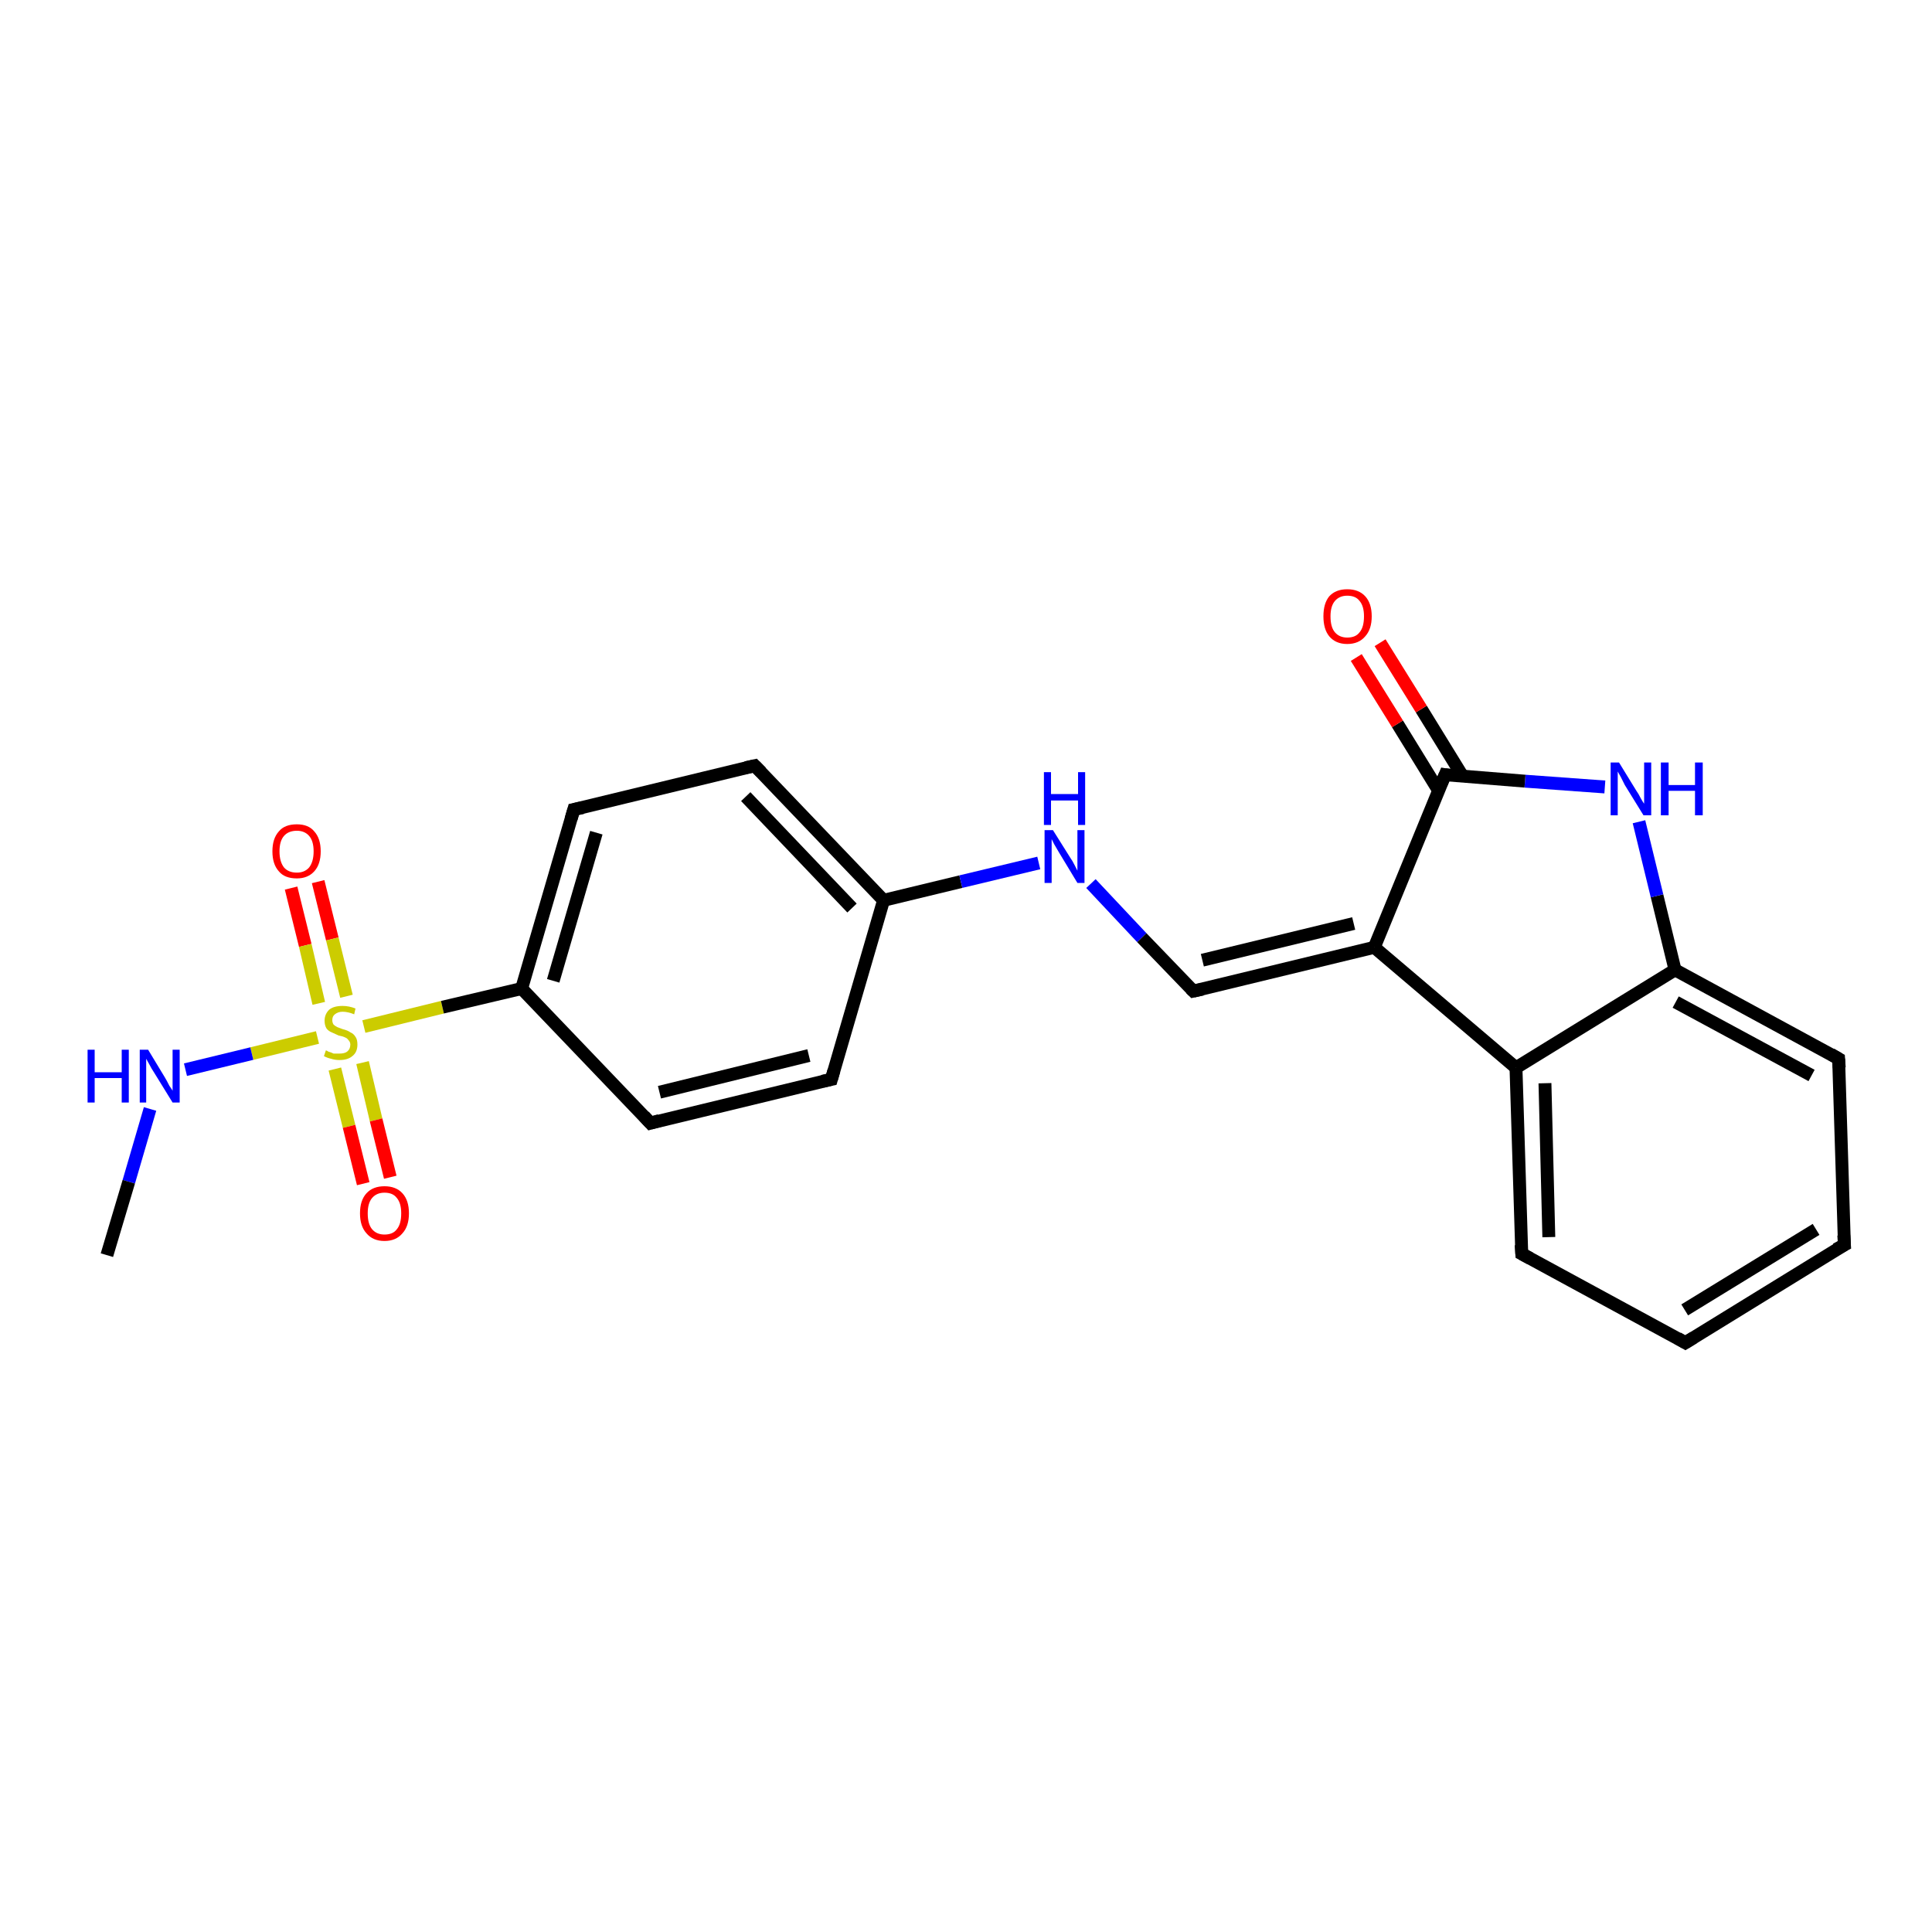 <?xml version='1.0' encoding='iso-8859-1'?>
<svg version='1.1' baseProfile='full'
              xmlns='http://www.w3.org/2000/svg'
                      xmlns:rdkit='http://www.rdkit.org/xml'
                      xmlns:xlink='http://www.w3.org/1999/xlink'
                  xml:space='preserve'
width='300px' height='300px' viewBox='0 0 300 300'>
<!-- END OF HEADER -->
<rect style='opacity:1.0;fill:#FFFFFF;stroke:none' width='300.0' height='300.0' x='0.0' y='0.0'> </rect>
<path class='bond-0 atom-0 atom-1' d='M 49.4,136.9 L 51.6,145.8' style='fill:none;fill-rule:evenodd;stroke:#FF0000;stroke-width:2.0px;stroke-linecap:butt;stroke-linejoin:miter;stroke-opacity:1' />
<path class='bond-0 atom-0 atom-1' d='M 51.6,145.8 L 53.8,154.7' style='fill:none;fill-rule:evenodd;stroke:#CCCC00;stroke-width:2.0px;stroke-linecap:butt;stroke-linejoin:miter;stroke-opacity:1' />
<path class='bond-0 atom-0 atom-1' d='M 45.2,137.9 L 47.4,146.8' style='fill:none;fill-rule:evenodd;stroke:#FF0000;stroke-width:2.0px;stroke-linecap:butt;stroke-linejoin:miter;stroke-opacity:1' />
<path class='bond-0 atom-0 atom-1' d='M 47.4,146.8 L 49.5,155.8' style='fill:none;fill-rule:evenodd;stroke:#CCCC00;stroke-width:2.0px;stroke-linecap:butt;stroke-linejoin:miter;stroke-opacity:1' />
<path class='bond-1 atom-1 atom-2' d='M 52.0,166.0 L 54.2,174.9' style='fill:none;fill-rule:evenodd;stroke:#CCCC00;stroke-width:2.0px;stroke-linecap:butt;stroke-linejoin:miter;stroke-opacity:1' />
<path class='bond-1 atom-1 atom-2' d='M 54.2,174.9 L 56.4,183.8' style='fill:none;fill-rule:evenodd;stroke:#FF0000;stroke-width:2.0px;stroke-linecap:butt;stroke-linejoin:miter;stroke-opacity:1' />
<path class='bond-1 atom-1 atom-2' d='M 56.3,165.0 L 58.4,173.9' style='fill:none;fill-rule:evenodd;stroke:#CCCC00;stroke-width:2.0px;stroke-linecap:butt;stroke-linejoin:miter;stroke-opacity:1' />
<path class='bond-1 atom-1 atom-2' d='M 58.4,173.9 L 60.6,182.8' style='fill:none;fill-rule:evenodd;stroke:#FF0000;stroke-width:2.0px;stroke-linecap:butt;stroke-linejoin:miter;stroke-opacity:1' />
<path class='bond-2 atom-1 atom-3' d='M 49.3,161.1 L 39.1,163.6' style='fill:none;fill-rule:evenodd;stroke:#CCCC00;stroke-width:2.0px;stroke-linecap:butt;stroke-linejoin:miter;stroke-opacity:1' />
<path class='bond-2 atom-1 atom-3' d='M 39.1,163.6 L 28.8,166.1' style='fill:none;fill-rule:evenodd;stroke:#0000FF;stroke-width:2.0px;stroke-linecap:butt;stroke-linejoin:miter;stroke-opacity:1' />
<path class='bond-3 atom-3 atom-4' d='M 23.3,172.2 L 20.0,183.5' style='fill:none;fill-rule:evenodd;stroke:#0000FF;stroke-width:2.0px;stroke-linecap:butt;stroke-linejoin:miter;stroke-opacity:1' />
<path class='bond-3 atom-3 atom-4' d='M 20.0,183.5 L 16.6,194.9' style='fill:none;fill-rule:evenodd;stroke:#000000;stroke-width:2.0px;stroke-linecap:butt;stroke-linejoin:miter;stroke-opacity:1' />
<path class='bond-4 atom-1 atom-5' d='M 56.5,159.4 L 68.7,156.4' style='fill:none;fill-rule:evenodd;stroke:#CCCC00;stroke-width:2.0px;stroke-linecap:butt;stroke-linejoin:miter;stroke-opacity:1' />
<path class='bond-4 atom-1 atom-5' d='M 68.7,156.4 L 81.0,153.5' style='fill:none;fill-rule:evenodd;stroke:#000000;stroke-width:2.0px;stroke-linecap:butt;stroke-linejoin:miter;stroke-opacity:1' />
<path class='bond-5 atom-5 atom-6' d='M 81.0,153.5 L 89.1,125.7' style='fill:none;fill-rule:evenodd;stroke:#000000;stroke-width:2.0px;stroke-linecap:butt;stroke-linejoin:miter;stroke-opacity:1' />
<path class='bond-5 atom-5 atom-6' d='M 85.9,152.3 L 92.6,129.3' style='fill:none;fill-rule:evenodd;stroke:#000000;stroke-width:2.0px;stroke-linecap:butt;stroke-linejoin:miter;stroke-opacity:1' />
<path class='bond-6 atom-6 atom-7' d='M 89.1,125.7 L 117.2,118.9' style='fill:none;fill-rule:evenodd;stroke:#000000;stroke-width:2.0px;stroke-linecap:butt;stroke-linejoin:miter;stroke-opacity:1' />
<path class='bond-7 atom-7 atom-8' d='M 117.2,118.9 L 137.2,139.8' style='fill:none;fill-rule:evenodd;stroke:#000000;stroke-width:2.0px;stroke-linecap:butt;stroke-linejoin:miter;stroke-opacity:1' />
<path class='bond-7 atom-7 atom-8' d='M 115.8,123.7 L 132.3,141.0' style='fill:none;fill-rule:evenodd;stroke:#000000;stroke-width:2.0px;stroke-linecap:butt;stroke-linejoin:miter;stroke-opacity:1' />
<path class='bond-8 atom-8 atom-9' d='M 137.2,139.8 L 129.1,167.6' style='fill:none;fill-rule:evenodd;stroke:#000000;stroke-width:2.0px;stroke-linecap:butt;stroke-linejoin:miter;stroke-opacity:1' />
<path class='bond-9 atom-9 atom-10' d='M 129.1,167.6 L 101.0,174.4' style='fill:none;fill-rule:evenodd;stroke:#000000;stroke-width:2.0px;stroke-linecap:butt;stroke-linejoin:miter;stroke-opacity:1' />
<path class='bond-9 atom-9 atom-10' d='M 125.6,163.9 L 102.4,169.6' style='fill:none;fill-rule:evenodd;stroke:#000000;stroke-width:2.0px;stroke-linecap:butt;stroke-linejoin:miter;stroke-opacity:1' />
<path class='bond-10 atom-8 atom-11' d='M 137.2,139.8 L 149.2,136.9' style='fill:none;fill-rule:evenodd;stroke:#000000;stroke-width:2.0px;stroke-linecap:butt;stroke-linejoin:miter;stroke-opacity:1' />
<path class='bond-10 atom-8 atom-11' d='M 149.2,136.9 L 161.3,134.0' style='fill:none;fill-rule:evenodd;stroke:#0000FF;stroke-width:2.0px;stroke-linecap:butt;stroke-linejoin:miter;stroke-opacity:1' />
<path class='bond-11 atom-11 atom-12' d='M 169.4,137.2 L 177.3,145.6' style='fill:none;fill-rule:evenodd;stroke:#0000FF;stroke-width:2.0px;stroke-linecap:butt;stroke-linejoin:miter;stroke-opacity:1' />
<path class='bond-11 atom-11 atom-12' d='M 177.3,145.6 L 185.3,153.9' style='fill:none;fill-rule:evenodd;stroke:#000000;stroke-width:2.0px;stroke-linecap:butt;stroke-linejoin:miter;stroke-opacity:1' />
<path class='bond-12 atom-12 atom-13' d='M 185.3,153.9 L 213.4,147.1' style='fill:none;fill-rule:evenodd;stroke:#000000;stroke-width:2.0px;stroke-linecap:butt;stroke-linejoin:miter;stroke-opacity:1' />
<path class='bond-12 atom-12 atom-13' d='M 186.7,149.1 L 210.2,143.4' style='fill:none;fill-rule:evenodd;stroke:#000000;stroke-width:2.0px;stroke-linecap:butt;stroke-linejoin:miter;stroke-opacity:1' />
<path class='bond-13 atom-13 atom-14' d='M 213.4,147.1 L 235.4,165.8' style='fill:none;fill-rule:evenodd;stroke:#000000;stroke-width:2.0px;stroke-linecap:butt;stroke-linejoin:miter;stroke-opacity:1' />
<path class='bond-14 atom-14 atom-15' d='M 235.4,165.8 L 236.3,194.7' style='fill:none;fill-rule:evenodd;stroke:#000000;stroke-width:2.0px;stroke-linecap:butt;stroke-linejoin:miter;stroke-opacity:1' />
<path class='bond-14 atom-14 atom-15' d='M 239.9,168.2 L 240.5,192.1' style='fill:none;fill-rule:evenodd;stroke:#000000;stroke-width:2.0px;stroke-linecap:butt;stroke-linejoin:miter;stroke-opacity:1' />
<path class='bond-15 atom-15 atom-16' d='M 236.3,194.7 L 261.7,208.5' style='fill:none;fill-rule:evenodd;stroke:#000000;stroke-width:2.0px;stroke-linecap:butt;stroke-linejoin:miter;stroke-opacity:1' />
<path class='bond-16 atom-16 atom-17' d='M 261.7,208.5 L 286.4,193.3' style='fill:none;fill-rule:evenodd;stroke:#000000;stroke-width:2.0px;stroke-linecap:butt;stroke-linejoin:miter;stroke-opacity:1' />
<path class='bond-16 atom-16 atom-17' d='M 261.6,203.4 L 282.0,190.9' style='fill:none;fill-rule:evenodd;stroke:#000000;stroke-width:2.0px;stroke-linecap:butt;stroke-linejoin:miter;stroke-opacity:1' />
<path class='bond-17 atom-17 atom-18' d='M 286.4,193.3 L 285.5,164.4' style='fill:none;fill-rule:evenodd;stroke:#000000;stroke-width:2.0px;stroke-linecap:butt;stroke-linejoin:miter;stroke-opacity:1' />
<path class='bond-18 atom-18 atom-19' d='M 285.5,164.4 L 260.1,150.6' style='fill:none;fill-rule:evenodd;stroke:#000000;stroke-width:2.0px;stroke-linecap:butt;stroke-linejoin:miter;stroke-opacity:1' />
<path class='bond-18 atom-18 atom-19' d='M 281.3,167.0 L 260.2,155.6' style='fill:none;fill-rule:evenodd;stroke:#000000;stroke-width:2.0px;stroke-linecap:butt;stroke-linejoin:miter;stroke-opacity:1' />
<path class='bond-19 atom-19 atom-20' d='M 260.1,150.6 L 257.3,139.1' style='fill:none;fill-rule:evenodd;stroke:#000000;stroke-width:2.0px;stroke-linecap:butt;stroke-linejoin:miter;stroke-opacity:1' />
<path class='bond-19 atom-19 atom-20' d='M 257.3,139.1 L 254.5,127.6' style='fill:none;fill-rule:evenodd;stroke:#0000FF;stroke-width:2.0px;stroke-linecap:butt;stroke-linejoin:miter;stroke-opacity:1' />
<path class='bond-20 atom-20 atom-21' d='M 249.2,122.2 L 236.8,121.3' style='fill:none;fill-rule:evenodd;stroke:#0000FF;stroke-width:2.0px;stroke-linecap:butt;stroke-linejoin:miter;stroke-opacity:1' />
<path class='bond-20 atom-20 atom-21' d='M 236.8,121.3 L 224.4,120.3' style='fill:none;fill-rule:evenodd;stroke:#000000;stroke-width:2.0px;stroke-linecap:butt;stroke-linejoin:miter;stroke-opacity:1' />
<path class='bond-21 atom-21 atom-22' d='M 227.1,120.5 L 220.7,110.1' style='fill:none;fill-rule:evenodd;stroke:#000000;stroke-width:2.0px;stroke-linecap:butt;stroke-linejoin:miter;stroke-opacity:1' />
<path class='bond-21 atom-21 atom-22' d='M 220.7,110.1 L 214.3,99.8' style='fill:none;fill-rule:evenodd;stroke:#FF0000;stroke-width:2.0px;stroke-linecap:butt;stroke-linejoin:miter;stroke-opacity:1' />
<path class='bond-21 atom-21 atom-22' d='M 223.4,122.8 L 217.0,112.4' style='fill:none;fill-rule:evenodd;stroke:#000000;stroke-width:2.0px;stroke-linecap:butt;stroke-linejoin:miter;stroke-opacity:1' />
<path class='bond-21 atom-21 atom-22' d='M 217.0,112.4 L 210.6,102.1' style='fill:none;fill-rule:evenodd;stroke:#FF0000;stroke-width:2.0px;stroke-linecap:butt;stroke-linejoin:miter;stroke-opacity:1' />
<path class='bond-22 atom-10 atom-5' d='M 101.0,174.4 L 81.0,153.5' style='fill:none;fill-rule:evenodd;stroke:#000000;stroke-width:2.0px;stroke-linecap:butt;stroke-linejoin:miter;stroke-opacity:1' />
<path class='bond-23 atom-19 atom-14' d='M 260.1,150.6 L 235.4,165.8' style='fill:none;fill-rule:evenodd;stroke:#000000;stroke-width:2.0px;stroke-linecap:butt;stroke-linejoin:miter;stroke-opacity:1' />
<path class='bond-24 atom-21 atom-13' d='M 224.4,120.3 L 213.4,147.1' style='fill:none;fill-rule:evenodd;stroke:#000000;stroke-width:2.0px;stroke-linecap:butt;stroke-linejoin:miter;stroke-opacity:1' />
<path d='M 88.7,127.1 L 89.1,125.7 L 90.5,125.4' style='fill:none;stroke:#000000;stroke-width:2.0px;stroke-linecap:butt;stroke-linejoin:miter;stroke-opacity:1;' />
<path d='M 115.8,119.2 L 117.2,118.9 L 118.2,119.9' style='fill:none;stroke:#000000;stroke-width:2.0px;stroke-linecap:butt;stroke-linejoin:miter;stroke-opacity:1;' />
<path d='M 129.5,166.2 L 129.1,167.6 L 127.7,167.9' style='fill:none;stroke:#000000;stroke-width:2.0px;stroke-linecap:butt;stroke-linejoin:miter;stroke-opacity:1;' />
<path d='M 102.4,174.0 L 101.0,174.4 L 100.0,173.3' style='fill:none;stroke:#000000;stroke-width:2.0px;stroke-linecap:butt;stroke-linejoin:miter;stroke-opacity:1;' />
<path d='M 184.9,153.5 L 185.3,153.9 L 186.7,153.6' style='fill:none;stroke:#000000;stroke-width:2.0px;stroke-linecap:butt;stroke-linejoin:miter;stroke-opacity:1;' />
<path d='M 236.2,193.3 L 236.3,194.7 L 237.6,195.4' style='fill:none;stroke:#000000;stroke-width:2.0px;stroke-linecap:butt;stroke-linejoin:miter;stroke-opacity:1;' />
<path d='M 260.5,207.8 L 261.7,208.5 L 263.0,207.7' style='fill:none;stroke:#000000;stroke-width:2.0px;stroke-linecap:butt;stroke-linejoin:miter;stroke-opacity:1;' />
<path d='M 285.1,194.0 L 286.4,193.3 L 286.3,191.8' style='fill:none;stroke:#000000;stroke-width:2.0px;stroke-linecap:butt;stroke-linejoin:miter;stroke-opacity:1;' />
<path d='M 285.6,165.8 L 285.5,164.4 L 284.3,163.7' style='fill:none;stroke:#000000;stroke-width:2.0px;stroke-linecap:butt;stroke-linejoin:miter;stroke-opacity:1;' />
<path d='M 225.0,120.4 L 224.4,120.3 L 223.8,121.7' style='fill:none;stroke:#000000;stroke-width:2.0px;stroke-linecap:butt;stroke-linejoin:miter;stroke-opacity:1;' />
<path class='atom-0' d='M 42.3 132.2
Q 42.3 130.2, 43.3 129.1
Q 44.2 128.0, 46.1 128.0
Q 47.9 128.0, 48.8 129.1
Q 49.8 130.2, 49.8 132.2
Q 49.8 134.2, 48.8 135.3
Q 47.8 136.4, 46.1 136.4
Q 44.2 136.4, 43.3 135.3
Q 42.3 134.2, 42.3 132.2
M 46.1 135.5
Q 47.3 135.5, 48.0 134.7
Q 48.7 133.8, 48.7 132.2
Q 48.7 130.6, 48.0 129.8
Q 47.3 129.0, 46.1 129.0
Q 44.8 129.0, 44.1 129.8
Q 43.4 130.6, 43.4 132.2
Q 43.4 133.8, 44.1 134.7
Q 44.8 135.5, 46.1 135.5
' fill='#FF0000'/>
<path class='atom-1' d='M 50.6 163.1
Q 50.7 163.1, 51.0 163.3
Q 51.4 163.4, 51.8 163.6
Q 52.3 163.6, 52.7 163.6
Q 53.5 163.6, 53.9 163.3
Q 54.4 162.9, 54.4 162.2
Q 54.4 161.8, 54.1 161.5
Q 53.9 161.2, 53.6 161.1
Q 53.2 160.9, 52.6 160.8
Q 51.9 160.5, 51.5 160.3
Q 51.0 160.1, 50.7 159.7
Q 50.4 159.2, 50.4 158.5
Q 50.4 157.5, 51.1 156.8
Q 51.8 156.2, 53.2 156.2
Q 54.2 156.2, 55.2 156.6
L 55.0 157.5
Q 54.0 157.1, 53.2 157.1
Q 52.5 157.1, 52.0 157.5
Q 51.6 157.8, 51.6 158.4
Q 51.6 158.8, 51.8 159.1
Q 52.0 159.3, 52.4 159.5
Q 52.7 159.6, 53.2 159.8
Q 54.0 160.0, 54.4 160.3
Q 54.9 160.5, 55.2 161.0
Q 55.5 161.4, 55.5 162.2
Q 55.5 163.4, 54.7 164.0
Q 54.0 164.6, 52.7 164.6
Q 52.0 164.6, 51.4 164.4
Q 50.9 164.3, 50.3 164.0
L 50.6 163.1
' fill='#CCCC00'/>
<path class='atom-2' d='M 55.9 188.4
Q 55.9 186.4, 56.9 185.3
Q 57.9 184.2, 59.7 184.2
Q 61.5 184.2, 62.5 185.3
Q 63.5 186.4, 63.5 188.4
Q 63.5 190.4, 62.5 191.5
Q 61.5 192.7, 59.7 192.7
Q 57.9 192.7, 56.9 191.5
Q 55.9 190.4, 55.9 188.4
M 59.7 191.7
Q 61.0 191.7, 61.6 190.9
Q 62.3 190.1, 62.3 188.4
Q 62.3 186.8, 61.6 186.0
Q 61.0 185.2, 59.7 185.2
Q 58.5 185.2, 57.8 186.0
Q 57.1 186.8, 57.1 188.4
Q 57.1 190.1, 57.8 190.9
Q 58.5 191.7, 59.7 191.7
' fill='#FF0000'/>
<path class='atom-3' d='M 13.6 163.0
L 14.7 163.0
L 14.7 166.5
L 18.9 166.5
L 18.9 163.0
L 20.0 163.0
L 20.0 171.2
L 18.9 171.2
L 18.9 167.4
L 14.7 167.4
L 14.7 171.2
L 13.6 171.2
L 13.6 163.0
' fill='#0000FF'/>
<path class='atom-3' d='M 23.0 163.0
L 25.6 167.3
Q 25.9 167.8, 26.3 168.6
Q 26.8 169.3, 26.8 169.4
L 26.8 163.0
L 27.9 163.0
L 27.9 171.2
L 26.8 171.2
L 23.9 166.5
Q 23.5 165.9, 23.2 165.3
Q 22.8 164.6, 22.7 164.4
L 22.7 171.2
L 21.7 171.2
L 21.7 163.0
L 23.0 163.0
' fill='#0000FF'/>
<path class='atom-11' d='M 163.5 128.9
L 166.2 133.2
Q 166.5 133.6, 166.9 134.4
Q 167.3 135.2, 167.3 135.2
L 167.3 128.9
L 168.4 128.9
L 168.4 137.1
L 167.3 137.1
L 164.4 132.3
Q 164.1 131.8, 163.7 131.1
Q 163.4 130.5, 163.3 130.3
L 163.3 137.1
L 162.2 137.1
L 162.2 128.9
L 163.5 128.9
' fill='#0000FF'/>
<path class='atom-11' d='M 162.1 119.9
L 163.2 119.9
L 163.2 123.3
L 167.4 123.3
L 167.4 119.9
L 168.5 119.9
L 168.5 128.1
L 167.4 128.1
L 167.4 124.3
L 163.2 124.3
L 163.2 128.1
L 162.1 128.1
L 162.1 119.9
' fill='#0000FF'/>
<path class='atom-20' d='M 251.4 118.4
L 254.1 122.8
Q 254.4 123.2, 254.8 124.0
Q 255.2 124.7, 255.3 124.8
L 255.3 118.4
L 256.4 118.4
L 256.4 126.6
L 255.2 126.6
L 252.3 121.9
Q 252.0 121.3, 251.7 120.7
Q 251.3 120.0, 251.2 119.8
L 251.2 126.6
L 250.1 126.6
L 250.1 118.4
L 251.4 118.4
' fill='#0000FF'/>
<path class='atom-20' d='M 257.9 118.4
L 259.1 118.4
L 259.1 121.9
L 263.2 121.9
L 263.2 118.4
L 264.4 118.4
L 264.4 126.6
L 263.2 126.6
L 263.2 122.8
L 259.1 122.8
L 259.1 126.6
L 257.9 126.6
L 257.9 118.4
' fill='#0000FF'/>
<path class='atom-22' d='M 205.5 95.7
Q 205.5 93.7, 206.4 92.6
Q 207.4 91.5, 209.2 91.5
Q 211.0 91.5, 212.0 92.6
Q 213.0 93.7, 213.0 95.7
Q 213.0 97.7, 212.0 98.8
Q 211.0 100.0, 209.2 100.0
Q 207.4 100.0, 206.4 98.8
Q 205.5 97.7, 205.5 95.7
M 209.2 99.0
Q 210.5 99.0, 211.1 98.2
Q 211.8 97.4, 211.8 95.7
Q 211.8 94.1, 211.1 93.3
Q 210.5 92.5, 209.2 92.5
Q 208.0 92.5, 207.3 93.3
Q 206.6 94.1, 206.6 95.7
Q 206.6 97.4, 207.3 98.2
Q 208.0 99.0, 209.2 99.0
' fill='#FF0000'/>
</svg>
